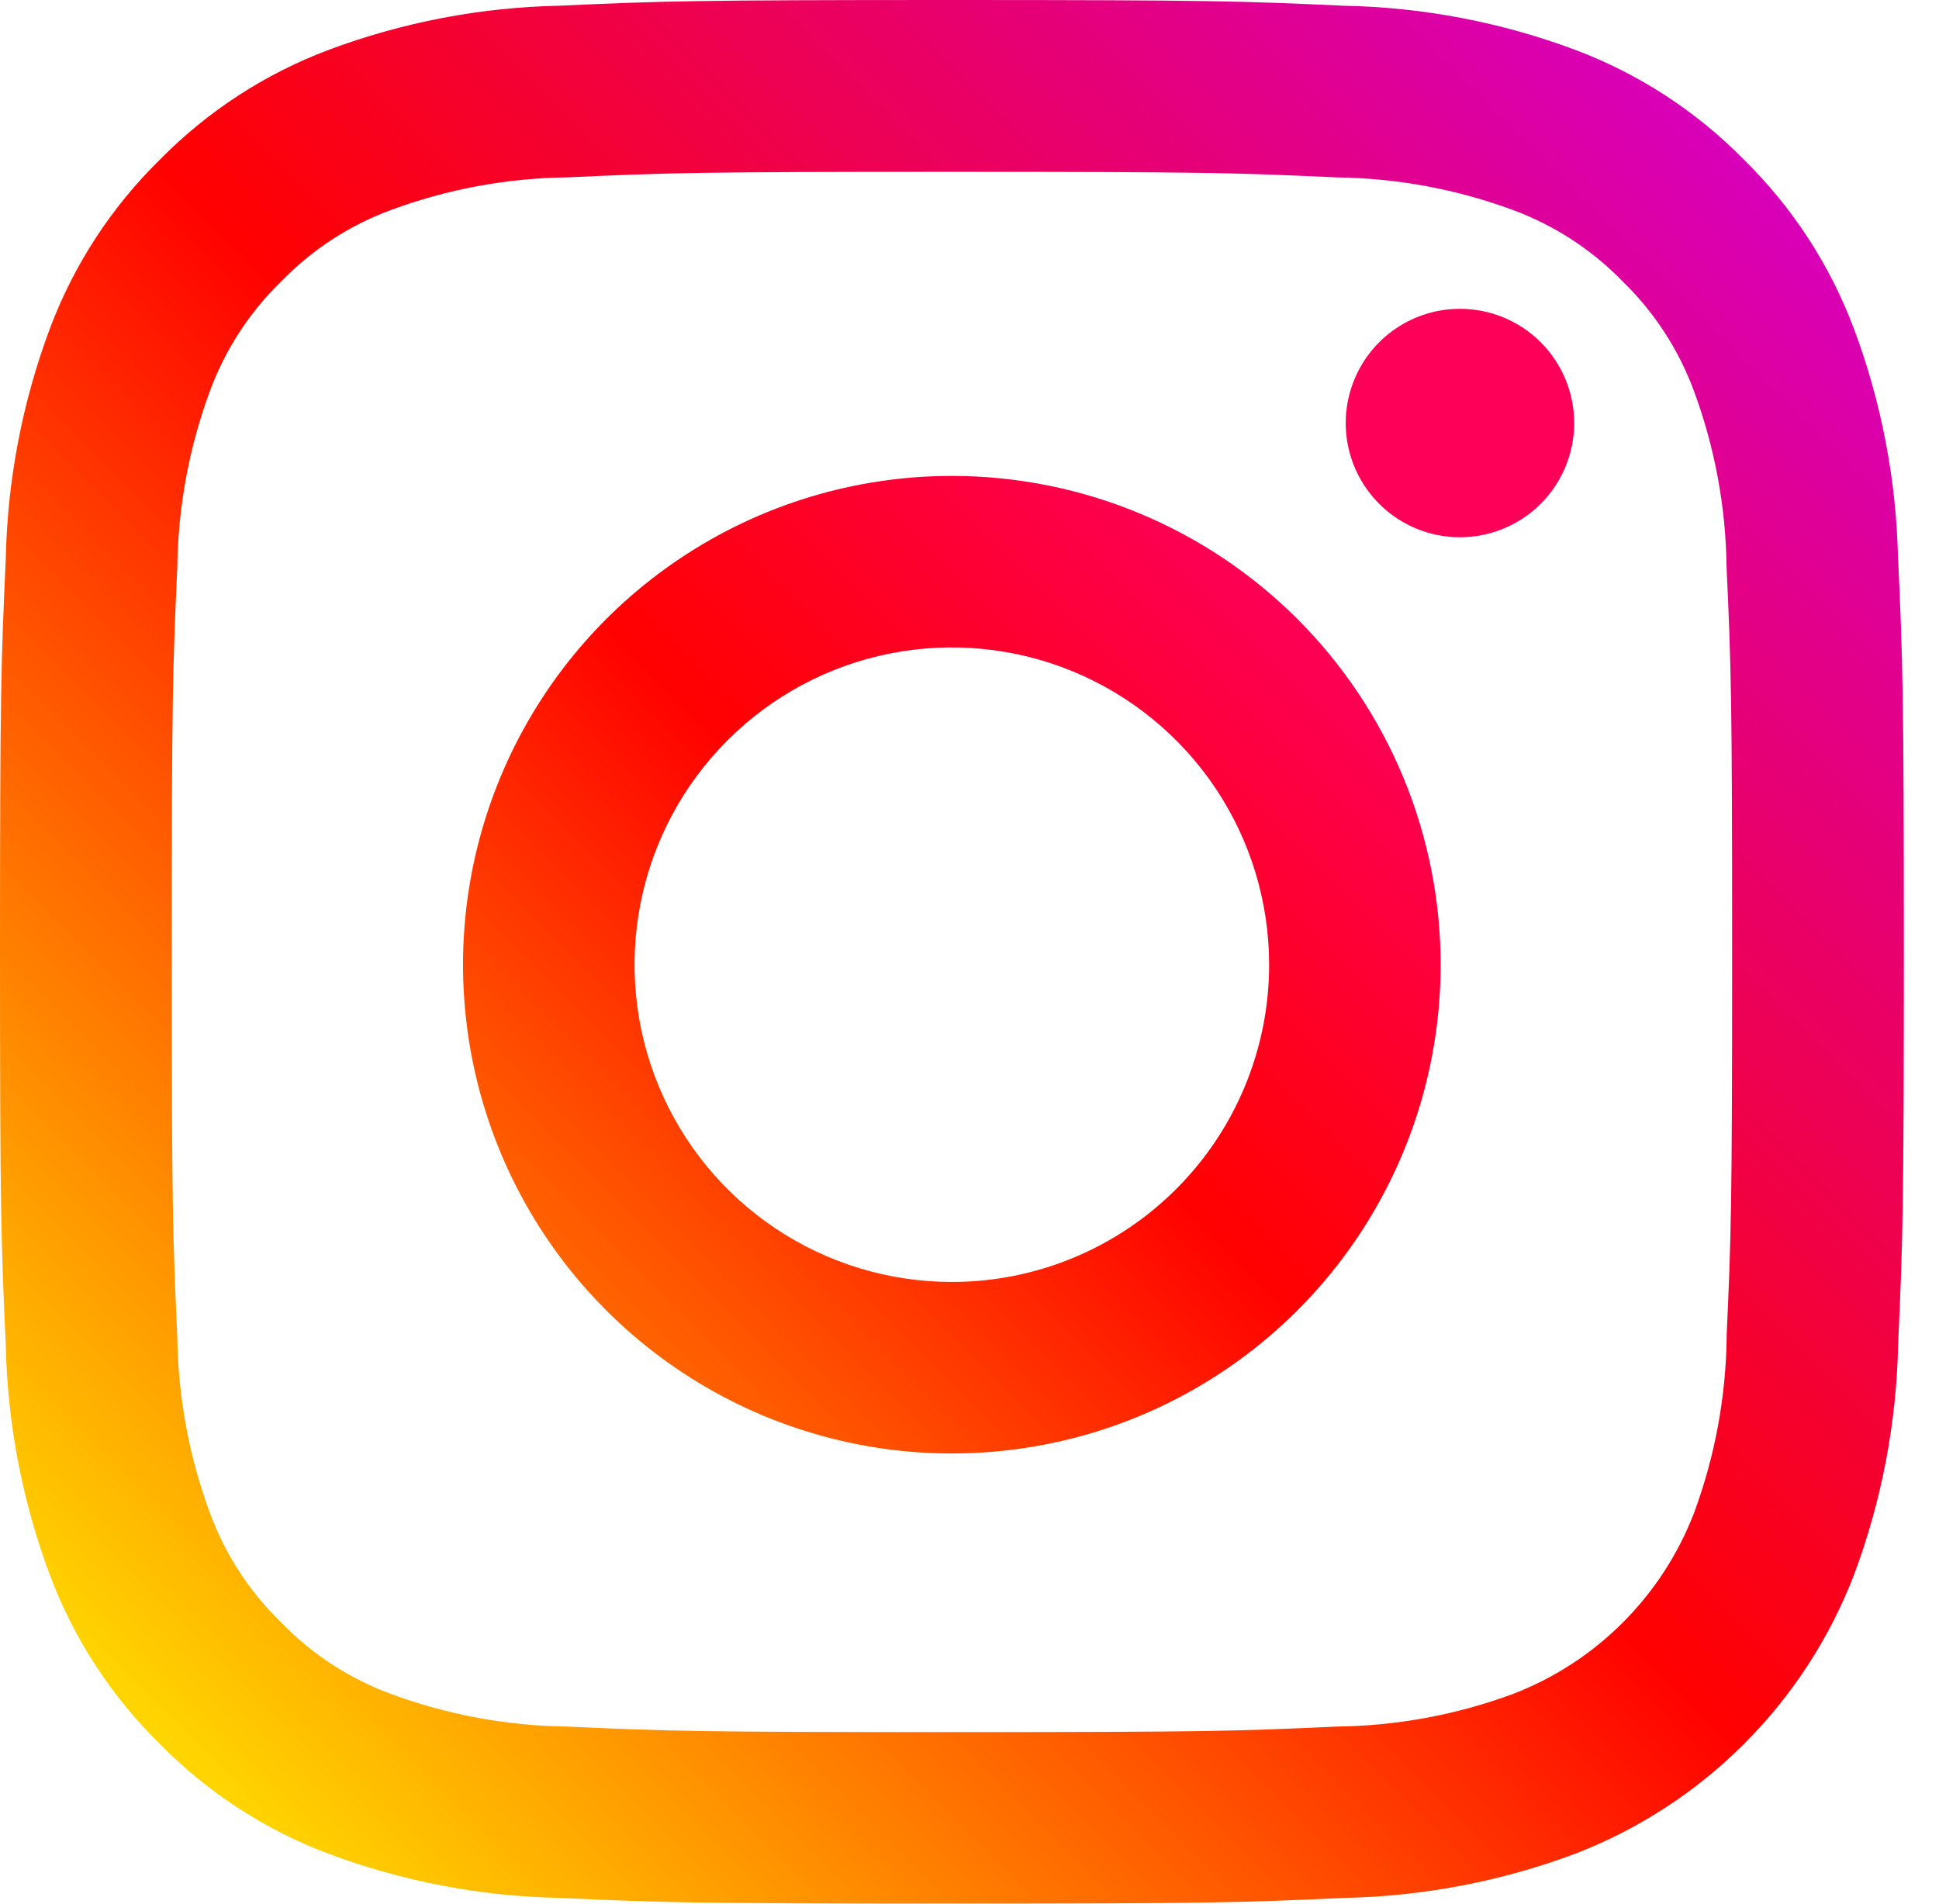 <svg width="55" height="54" viewBox="0 0 55 54" fill="none" xmlns="http://www.w3.org/2000/svg">
  <path d="M53.838 15.868C53.793 13.628 53.369 11.412 52.583 9.314C51.905 7.513 50.842 5.881 49.469 4.532C48.12 3.158 46.489 2.095 44.687 1.417C42.589 0.631 40.372 0.207 38.132 0.163C35.253 0.031 34.333 0 27 0C19.667 0 18.747 0.031 15.868 0.162C13.628 0.207 11.412 0.632 9.314 1.418C7.513 2.096 5.881 3.159 4.532 4.532C3.158 5.88 2.095 7.512 1.417 9.314C0.632 11.412 0.208 13.628 0.163 15.868C0.031 18.747 0 19.667 0 27C0 34.333 0.031 35.253 0.163 38.132C0.208 40.372 0.632 42.588 1.418 44.686C2.096 46.487 3.159 48.12 4.532 49.468C5.88 50.842 7.512 51.904 9.314 52.582C11.412 53.368 13.628 53.792 15.868 53.837C18.748 53.968 19.668 53.999 27 53.999C34.332 53.999 35.253 53.968 38.132 53.837C40.372 53.792 42.588 53.368 44.686 52.582C46.481 51.889 48.111 50.828 49.471 49.467C50.832 48.107 51.893 46.477 52.586 44.682C53.372 42.584 53.796 40.368 53.841 38.128C53.972 35.248 54.003 34.328 54.003 26.996C54.003 19.664 53.972 18.743 53.841 15.864L53.838 15.868ZM48.978 37.911C48.958 39.623 48.644 41.319 48.049 42.924C47.6 44.088 46.912 45.146 46.029 46.028C45.147 46.911 44.089 47.599 42.925 48.048C41.32 48.643 39.624 48.957 37.912 48.977C35.066 49.107 34.212 49.134 27.002 49.134C19.792 49.134 18.938 49.107 16.091 48.977C14.379 48.957 12.684 48.642 11.078 48.048C9.907 47.614 8.848 46.924 7.978 46.028C7.082 45.158 6.391 44.099 5.958 42.928C5.363 41.323 5.049 39.627 5.029 37.915C4.899 35.068 4.872 34.215 4.872 27.005C4.872 19.795 4.9 18.942 5.029 16.094C5.049 14.382 5.364 12.687 5.958 11.081C6.392 9.91 7.082 8.851 7.978 7.981C8.847 7.085 9.907 6.394 11.078 5.961C12.683 5.366 14.379 5.051 16.091 5.031C18.938 4.901 19.791 4.874 27.001 4.874C34.21 4.874 35.064 4.902 37.912 5.032C39.624 5.052 41.32 5.366 42.925 5.961C44.096 6.395 45.155 7.085 46.025 7.981C46.921 8.85 47.612 9.91 48.045 11.081C48.64 12.686 48.955 14.382 48.975 16.094C49.105 18.941 49.132 19.794 49.132 27.004C49.132 34.214 49.105 35.067 48.975 37.915L48.978 37.911Z" fill="url(#paint0_linear_19_281)"/>
  <path d="M26.999 13.5C24.257 13.5 21.576 14.313 19.296 15.837C17.016 17.36 15.239 19.526 14.189 22.059C13.14 24.593 12.865 27.38 13.4 30.07C13.935 32.76 15.256 35.23 17.195 37.169C19.134 39.108 21.604 40.429 24.294 40.964C26.983 41.499 29.771 41.224 32.305 40.175C34.838 39.125 37.004 37.348 38.527 35.068C40.051 32.788 40.864 30.107 40.864 27.365C40.864 23.688 39.403 20.161 36.803 17.561C34.203 14.961 30.676 13.5 26.999 13.5V13.5ZM26.999 36.365C25.219 36.365 23.479 35.837 21.999 34.848C20.519 33.859 19.365 32.454 18.684 30.809C18.003 29.165 17.825 27.355 18.172 25.609C18.519 23.863 19.376 22.26 20.635 21.001C21.893 19.742 23.497 18.885 25.243 18.538C26.989 18.191 28.798 18.369 30.443 19.05C32.087 19.731 33.493 20.885 34.482 22.365C35.471 23.845 35.999 25.585 35.999 27.365C35.999 29.752 35.051 32.041 33.363 33.729C31.675 35.417 29.386 36.365 26.999 36.365V36.365Z" fill="url(#paint1_linear_19_281)"/>
  <path d="M44.652 12C44.652 12.641 44.462 13.267 44.106 13.8C43.75 14.333 43.244 14.748 42.652 14.993C42.06 15.239 41.408 15.303 40.78 15.178C40.151 15.053 39.574 14.744 39.121 14.291C38.668 13.838 38.359 13.261 38.234 12.632C38.109 12.004 38.173 11.352 38.419 10.76C38.664 10.168 39.079 9.662 39.612 9.306C40.145 8.95 40.771 8.76 41.412 8.76C42.271 8.76 43.095 9.101 43.703 9.709C44.31 10.317 44.652 11.141 44.652 12V12Z" fill="#FF0058"/>
  <defs>
    <linearGradient id="paint0_linear_19_281" x1="4.536" y1="49.463" x2="49.463" y2="4.533" gradientUnits="userSpaceOnUse">
      <stop stop-color="#FFD600"/>
      <stop offset="0.5" stop-color="#FF0100"/>
      <stop offset="1" stop-color="#D800B9"/>
    </linearGradient>
    <linearGradient id="paint1_linear_19_281" x1="17.182" y1="37.181" x2="36.815" y2="17.549" gradientUnits="userSpaceOnUse">
      <stop stop-color="#FF6400"/>
      <stop offset="0.5" stop-color="#FF0100"/>
      <stop offset="1" stop-color="#FD0056"/>
    </linearGradient>
  </defs>
</svg>
